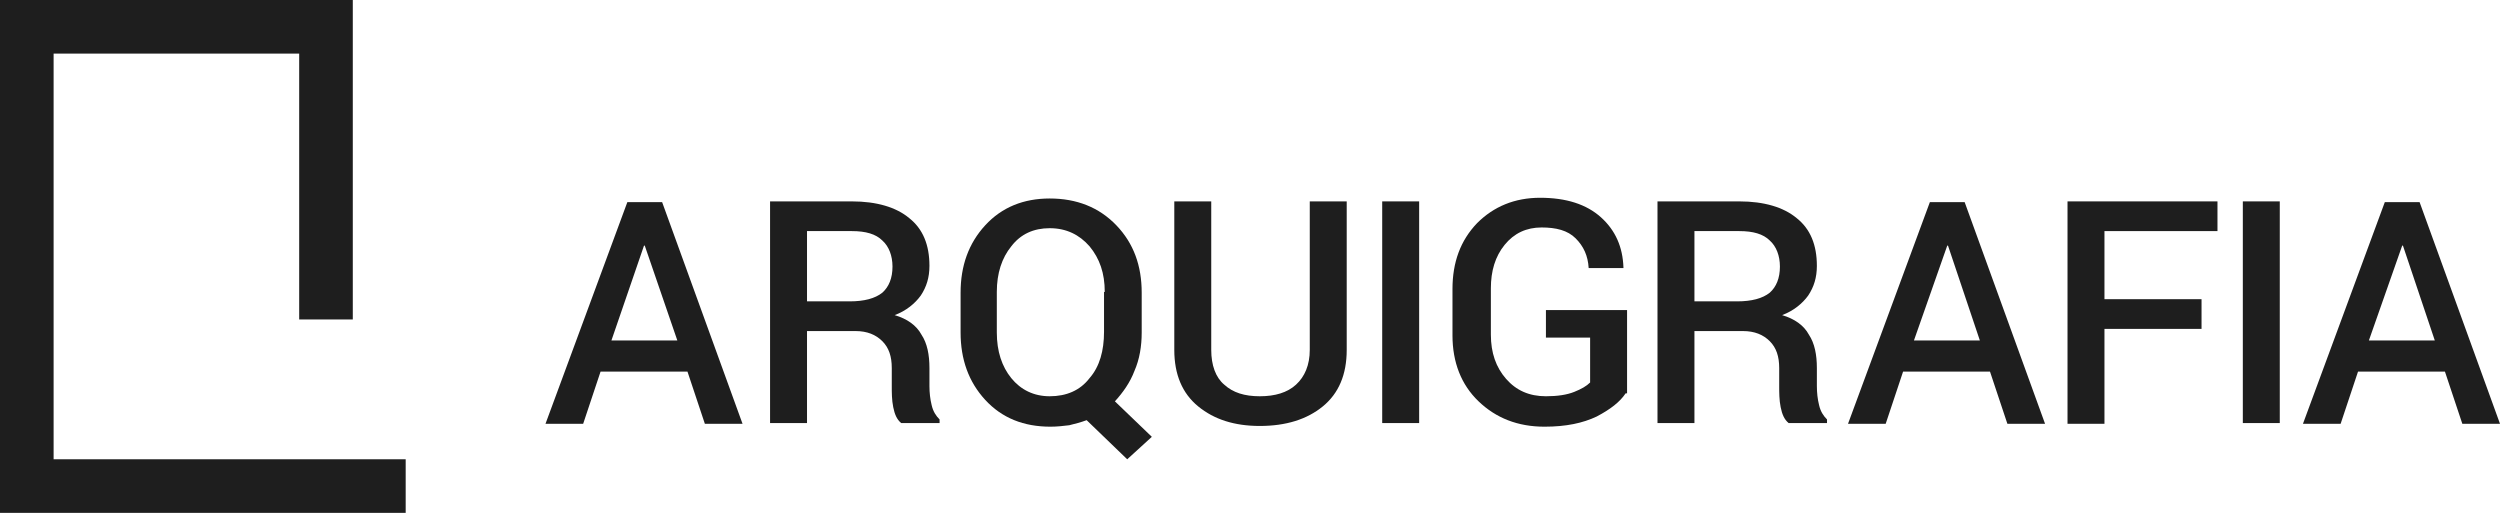 <svg xmlns="http://www.w3.org/2000/svg" xmlns:xlink="http://www.w3.org/1999/xlink" xmlns:a="http://ns.adobe.com/AdobeSVGViewerExtensions/3.0/" version="1.1" x="0" y="0" width="345.1" height="70.8" viewBox="0 0 345.1 70.8" xml:space="preserve" enable-background="new 0 0 345.1 70.8" class="logo">
			  <style type="text/css">
			    
				.st0{fill:#1e1e1e;}

			  </style>
			  <path class="st0" d="M94.9 51.3h-12l-2.4 7.2h-5.2l11.3-30.6h4.8l11.1 30.6h-5.2L94.9 51.3zM84.4 47h9.1L89 33.9h-0.1L84.4 47z"></path>
			  <path class="st0" d="M111.4 45.7v12.7h-5.1V27.8h11.3c3.4 0 6.1 0.8 7.9 2.3 1.9 1.5 2.8 3.7 2.8 6.6 0 1.6-0.4 2.9-1.2 4.1 -0.8 1.1-2 2.1-3.6 2.7 1.7 0.5 3 1.4 3.7 2.7 0.8 1.2 1.1 2.8 1.1 4.6v2.5c0 0.9 0.1 1.8 0.3 2.6 0.2 0.9 0.6 1.5 1.1 2v0.5h-5.3c-0.6-0.5-0.9-1.2-1.1-2.2 -0.2-1-0.2-2-0.2-2.9v-2.5c0-1.6-0.4-2.8-1.3-3.7 -0.9-0.9-2.1-1.4-3.7-1.4H111.4zM111.4 41.6h5.9c2 0 3.5-0.4 4.5-1.2 0.9-0.8 1.4-2 1.4-3.6 0-1.5-0.5-2.8-1.4-3.6 -0.9-0.9-2.3-1.3-4.2-1.3h-6.2V41.6z"></path>
			  <path class="st0" d="M157.6 45.9c0 1.9-0.3 3.7-1 5.3 -0.6 1.6-1.6 3-2.7 4.2l5.1 4.9 -3.4 3.1 -5.6-5.4c-0.8 0.3-1.6 0.5-2.4 0.7 -0.8 0.1-1.7 0.2-2.6 0.2 -3.7 0-6.7-1.2-9-3.7 -2.3-2.5-3.4-5.6-3.4-9.3v-5.5c0-3.7 1.1-6.8 3.4-9.3 2.3-2.5 5.3-3.7 8.9-3.7 3.7 0 6.8 1.2 9.2 3.7 2.4 2.5 3.5 5.6 3.5 9.3V45.9zM152.5 40.3c0-2.6-0.7-4.6-2.1-6.3 -1.4-1.6-3.2-2.5-5.5-2.5 -2.2 0-4 0.8-5.3 2.5 -1.3 1.6-2 3.7-2 6.3v5.6c0 2.6 0.7 4.7 2 6.3 1.3 1.6 3.1 2.5 5.3 2.5 2.3 0 4.2-0.8 5.5-2.5 1.4-1.6 2-3.8 2-6.4V40.3z"></path>
			  <path class="st0" d="M185.9 27.8v20.5c0 3.4-1.1 6-3.3 7.8 -2.2 1.8-5.1 2.7-8.7 2.7 -3.5 0-6.3-0.9-8.5-2.7 -2.2-1.8-3.3-4.4-3.3-7.8V27.8h5.1v20.5c0 2.1 0.6 3.8 1.8 4.8 1.2 1.1 2.8 1.6 4.9 1.6 2.1 0 3.8-0.5 5-1.6 1.2-1.1 1.9-2.7 1.9-4.8V27.8H185.9z"></path>
			  <path class="st0" d="M195.9 58.4h-5.1V27.8h5.1V58.4z"></path>
			  <path class="st0" d="M224.4 54.3c-0.8 1.2-2.1 2.2-4 3.2 -1.9 0.9-4.2 1.4-7.2 1.4 -3.7 0-6.7-1.2-9.1-3.5 -2.4-2.3-3.6-5.4-3.6-9.1v-6.4c0-3.7 1.1-6.7 3.4-9.1 2.3-2.3 5.2-3.5 8.7-3.5 3.6 0 6.4 0.9 8.4 2.7 2 1.8 3 4.1 3.1 6.9l0 0.1h-4.8c-0.1-1.7-0.7-3-1.8-4.1s-2.7-1.5-4.7-1.5c-2.1 0-3.8 0.8-5.1 2.4 -1.3 1.6-1.9 3.6-1.9 6v6.4c0 2.5 0.7 4.5 2.1 6.1 1.4 1.6 3.2 2.4 5.5 2.4 1.6 0 2.9-0.2 3.9-0.6 1-0.4 1.7-0.8 2.2-1.3v-6.2h-6.1v-3.8h11.2V54.3z"></path>
			  <path class="st0" d="M233.9 45.7v12.7h-5.1V27.8h11.3c3.4 0 6.1 0.8 7.9 2.3 1.9 1.5 2.8 3.7 2.8 6.6 0 1.6-0.4 2.9-1.2 4.1 -0.8 1.1-2 2.1-3.6 2.7 1.7 0.5 3 1.4 3.7 2.7 0.8 1.2 1.1 2.8 1.1 4.6v2.5c0 0.9 0.1 1.8 0.3 2.6 0.2 0.9 0.6 1.5 1.1 2v0.5h-5.3c-0.6-0.5-0.9-1.2-1.1-2.2 -0.2-1-0.2-2-0.2-2.9v-2.5c0-1.6-0.4-2.8-1.3-3.7 -0.9-0.9-2.1-1.4-3.7-1.4H233.9zM233.9 41.6h5.9c2 0 3.5-0.4 4.5-1.2 0.9-0.8 1.4-2 1.4-3.6 0-1.5-0.5-2.8-1.4-3.6 -0.9-0.9-2.3-1.3-4.2-1.3h-6.2V41.6z"></path>
			  <path class="st0" d="M274.7 51.3h-12l-2.4 7.2h-5.2l11.3-30.6h4.8l11.1 30.6h-5.2L274.7 51.3zM264.2 47h9.1l-4.4-13.1h-0.1L264.2 47z"></path>
			  <path class="st0" d="M303.9 45.4h-13.4v13.1h-5.1V27.8h20.7v4.1h-15.6v9.4h13.4V45.4z"></path>
			  <path class="st0" d="M314.7 58.4h-5.1V27.8h5.1V58.4z"></path>
			  <path class="st0" d="M337.5 51.3h-12l-2.4 7.2h-5.2l11.3-30.6h4.8l11.1 30.6h-5.2L337.5 51.3zM327 47h9.1l-4.4-13.1h-0.1L327 47z"></path>
			  <polygon class="st0" points="0 0 0 70.8 56 70.8 56 63.4 7.4 63.4 7.4 7.4 41.3 7.4 41.3 44.1 48.7 44.1 48.7 0 "></polygon>
			</svg>